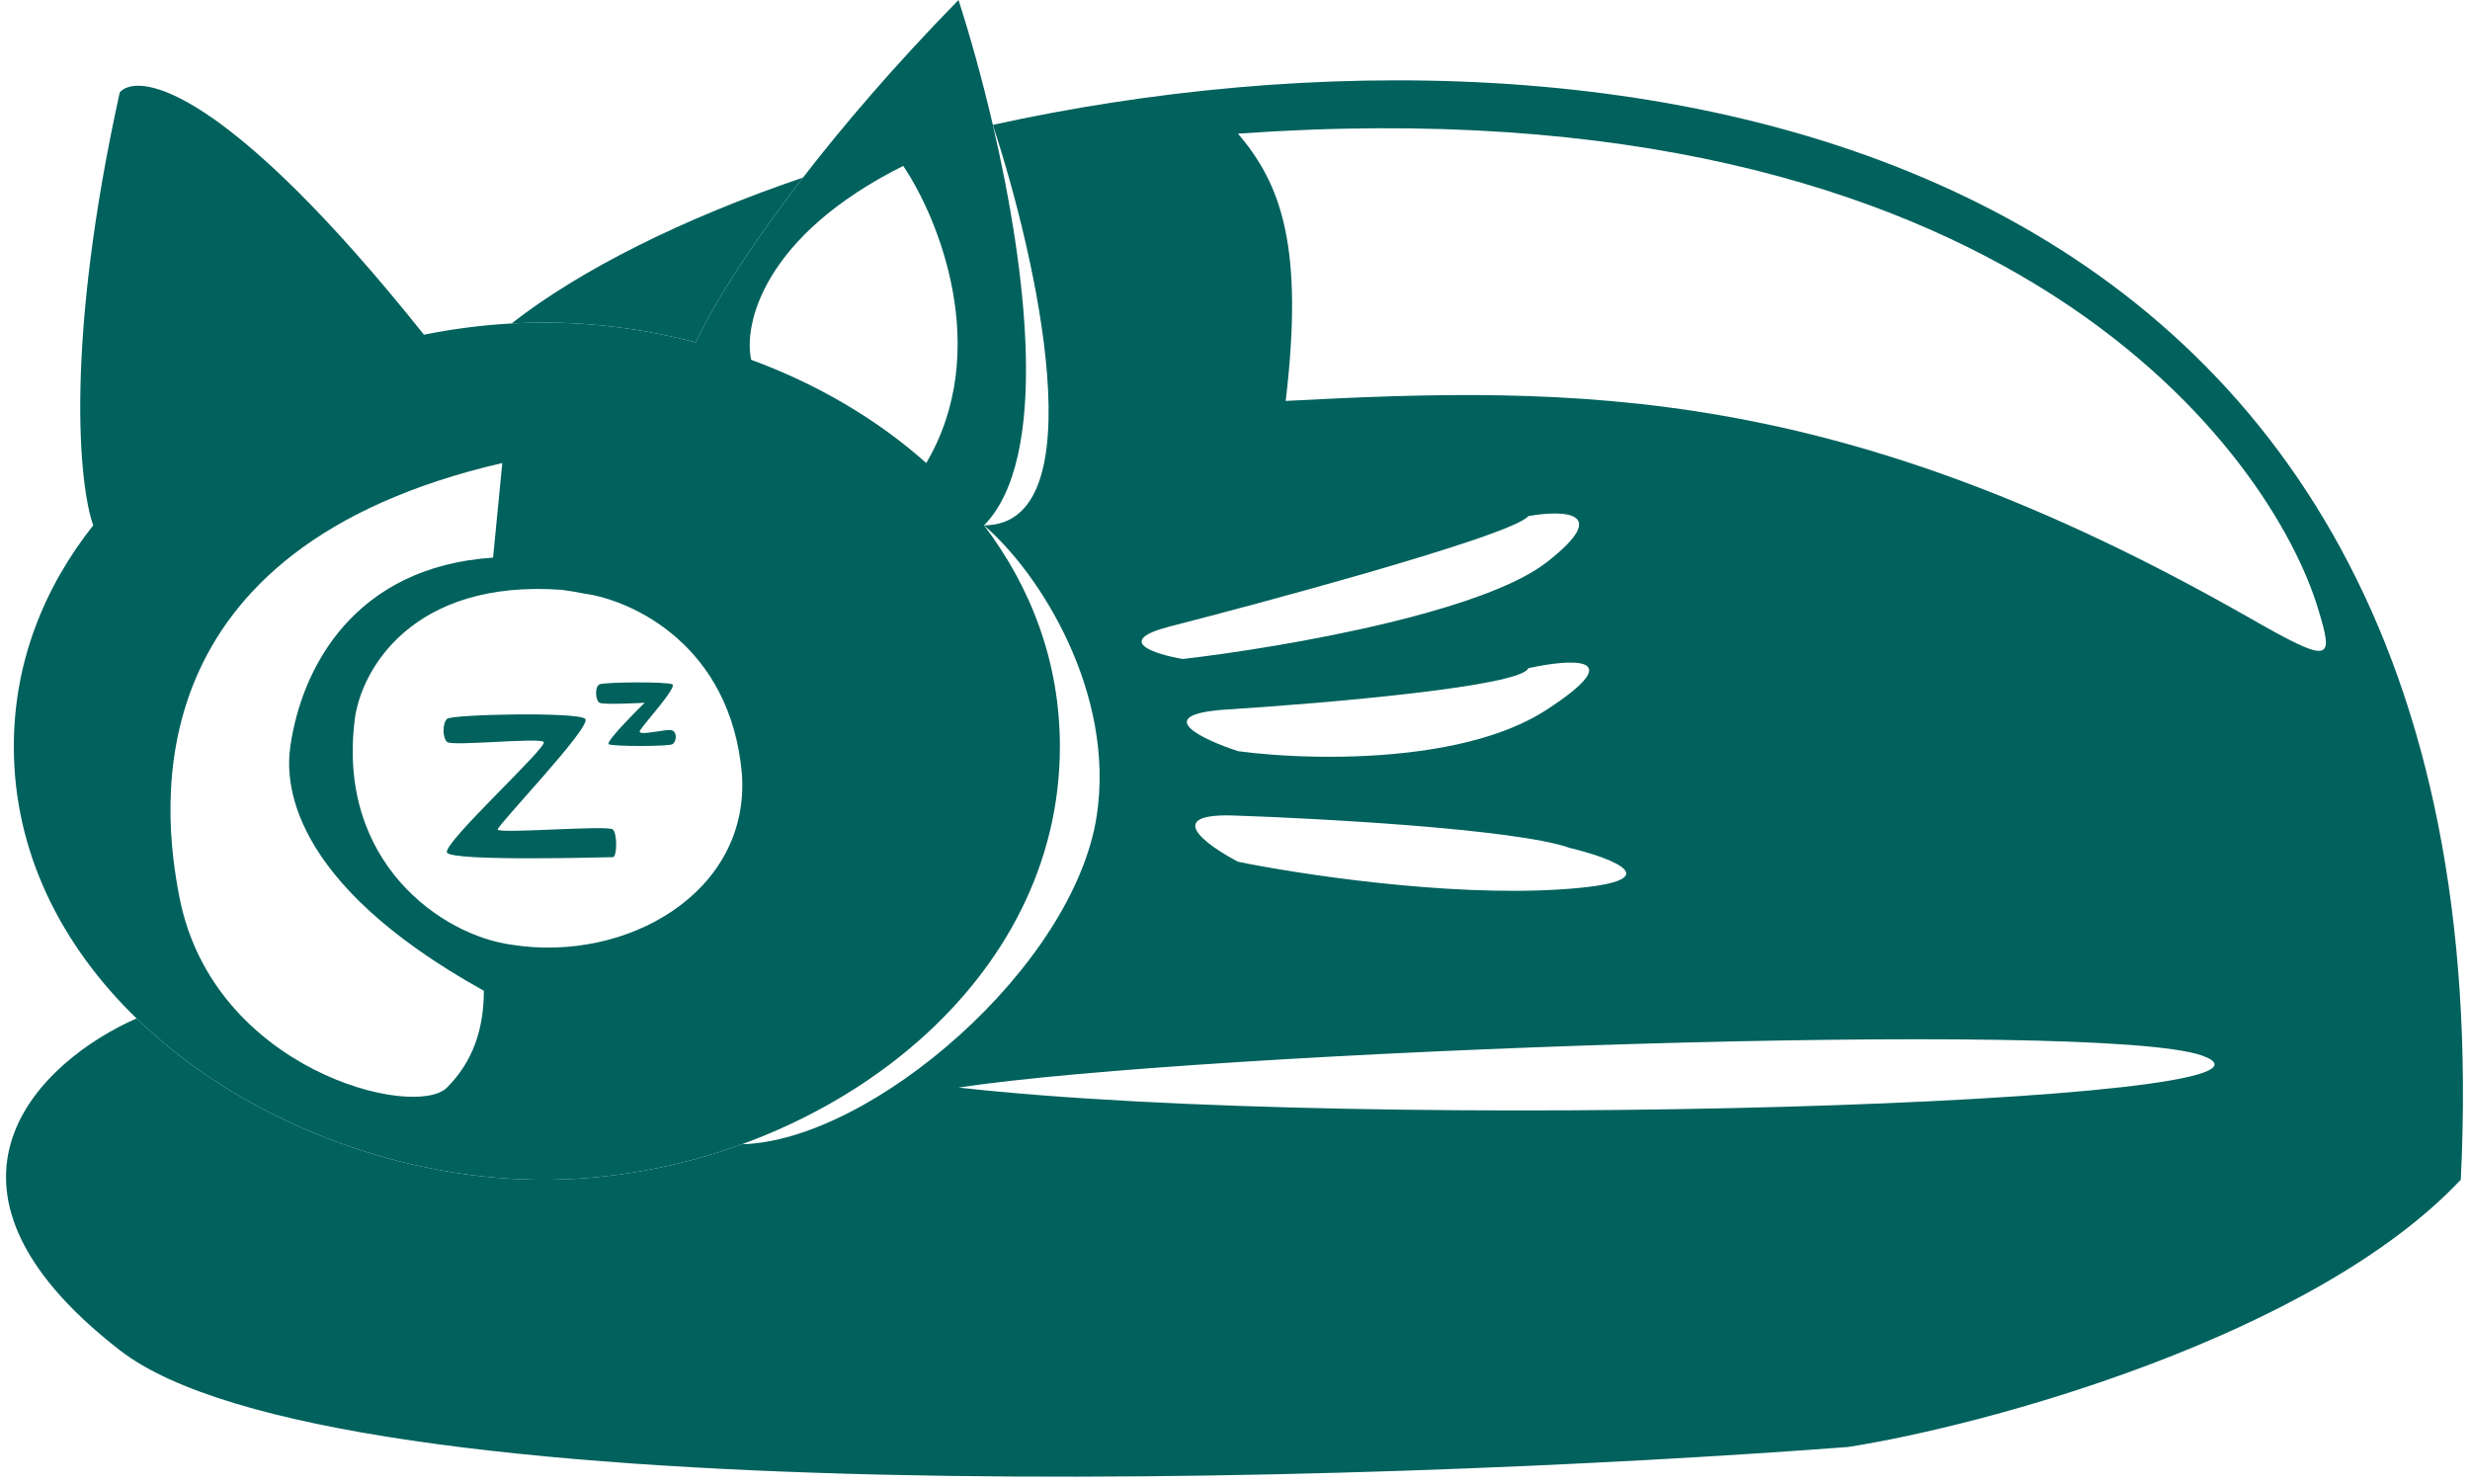 <svg width="268" height="161" viewBox="0 0 268 161" fill="none" xmlns="http://www.w3.org/2000/svg">
<path fill-rule="evenodd" clip-rule="evenodd" d="M99.626 112.969C108.909 104.817 115 93.792 115 81C115 71.885 111.907 63.775 106.77 57C113.881 49.749 111.435 29.492 107.724 13.549C106.521 8.383 105.186 3.671 104 0C97.036 7.122 91.46 13.661 87.13 19.264C80.517 27.822 76.809 34.2 75.5 37.152C70.126 35.742 64.548 35 59 35C57.837 35 56.669 35.033 55.5 35.097C52.329 35.272 49.147 35.683 46 36.314C24.8 9.765 15.167 7.709 13 10C7 37.2 8.575 52.667 10.113 57C4.757 63.775 1.5 71.885 1.5 81C1.5 92.543 6.722 102.648 14.816 110.5C16.287 111.927 17.853 113.28 19.5 114.553C30.47 123.036 45.026 128 59 128C66.292 128 73.638 126.648 80.5 124.15C87.588 121.57 94.16 117.768 99.626 112.969ZM81.5 39.036C80.667 35.19 82.8 25.6 98 18C101.833 23.66 107.7 38.031 100.5 50.239C95.12 45.436 88.585 41.639 81.5 39.036ZM54.5 50.239L53.5 60.5C38.5 61.5 32.735 72.356 31.5 81C31 84.5 30.9 95.5 52.5 107.5C52.5 111.667 51.3 115.2 48.5 118C45 121.5 23.227 116.137 19.5 97.5C17.5 87.5 14.5 59.479 54.5 50.239ZM80.5 84C81.384 96.815 68 104.5 55.5 102.5C48 101.5 36.5 93.6 38.5 78C39.167 72.833 44.6 62.8 61 64C61.801 64.114 62.588 64.246 63.358 64.399C68.572 65.099 79.3 70 80.5 84Z" fill="#00615D"/>
<path d="M72.948 74.25C72.396 73.942 65.604 74 65.052 74.25C64.5 74.5 64.604 76 65.052 76.25C65.5 76.5 69.948 76.25 69.948 76.25C69.948 76.25 65.604 80.5 66.052 80.75C66.5 81 72.5 81 72.948 80.75C73.396 80.5 73.5 79.5 72.948 79.25C72.396 79 69 80 69.448 79.25C69.896 78.5 73.5 74.558 72.948 74.25Z" fill="#00615D"/>
<path d="M48.5 78C49 77.5 62.714 77.214 63.5 78C64.286 78.786 54 89.5 54 90C54 90.5 66 89.5 66.5 90C67 90.5 66.948 93 66.5 93C66.052 93 49 93.5 48.5 92.5C48 91.5 59.5 81 59 80.5C58.5 80 49 81 48.5 80.5C48 80 48 78.5 48.5 78Z" fill="#00615D"/>
<path d="M59 35C64.548 35 70.126 35.742 75.5 37.152C76.809 34.2 80.517 27.822 87.13 19.264C73.981 23.744 62.965 29.275 55.5 35.097C56.669 35.033 57.837 35 59 35Z" fill="#00615D"/>
<path fill-rule="evenodd" clip-rule="evenodd" d="M19.5 114.553C30.47 123.036 45.026 128 59 128C66.292 128 73.638 126.648 80.5 124.15C94.5 123.801 116.5 104.944 119 88.5C121 75.345 113.013 62.371 106.77 57C118.985 57 112.496 28.033 107.724 13.549C175.332 -1.312 272.649 13.138 267 128C251 145 215.5 154.667 200.5 157C147.667 161 36.2 164.5 13 146.5C-10.2 128.5 4.544 115 14.816 110.5C16.287 111.927 17.853 113.28 19.5 114.553ZM165.827 56C169.494 55.333 175.027 55.4 167.827 61C167.202 61.486 166.463 61.959 165.63 62.417C161.98 64.422 156.506 66.149 150.691 67.558C142.551 69.529 133.742 70.879 128.327 71.5C125.327 70.989 120.827 69.574 126.827 68C132.331 66.587 140.371 64.443 147.73 62.325C156.86 59.697 164.941 57.108 165.827 56ZM165.827 72.5C170.327 71.5 177.027 71 167.827 77C164.128 79.412 159.173 80.774 154.094 81.475C146.541 82.517 138.712 82.098 134.327 81.5C130.494 80.247 124.827 77.593 132.827 77C138.248 76.661 146.474 76.021 153.36 75.211C160.025 74.427 165.434 73.484 165.827 72.5ZM170.327 92C175.16 93.167 181.727 95.7 169.327 96.5C156.927 97.3 140.827 94.833 134.327 93.5C130.827 91.668 125.927 88.103 134.327 88.5C138.967 88.66 146.158 89.012 153 89.556C160.412 90.145 167.415 90.96 170.327 92ZM104 118C130.058 114.046 228 110.5 239 114.553C253 119.711 148.724 123.01 104 118ZM134.327 14.5C218.827 8.5 246.718 50.176 251.5 66C253.281 71.819 252.987 72.125 244 67C199.556 41.656 171.229 41.819 139.5 43.5C141.5 26.7 139 20 134.327 14.5Z" fill="#00615D"/>
</svg>
